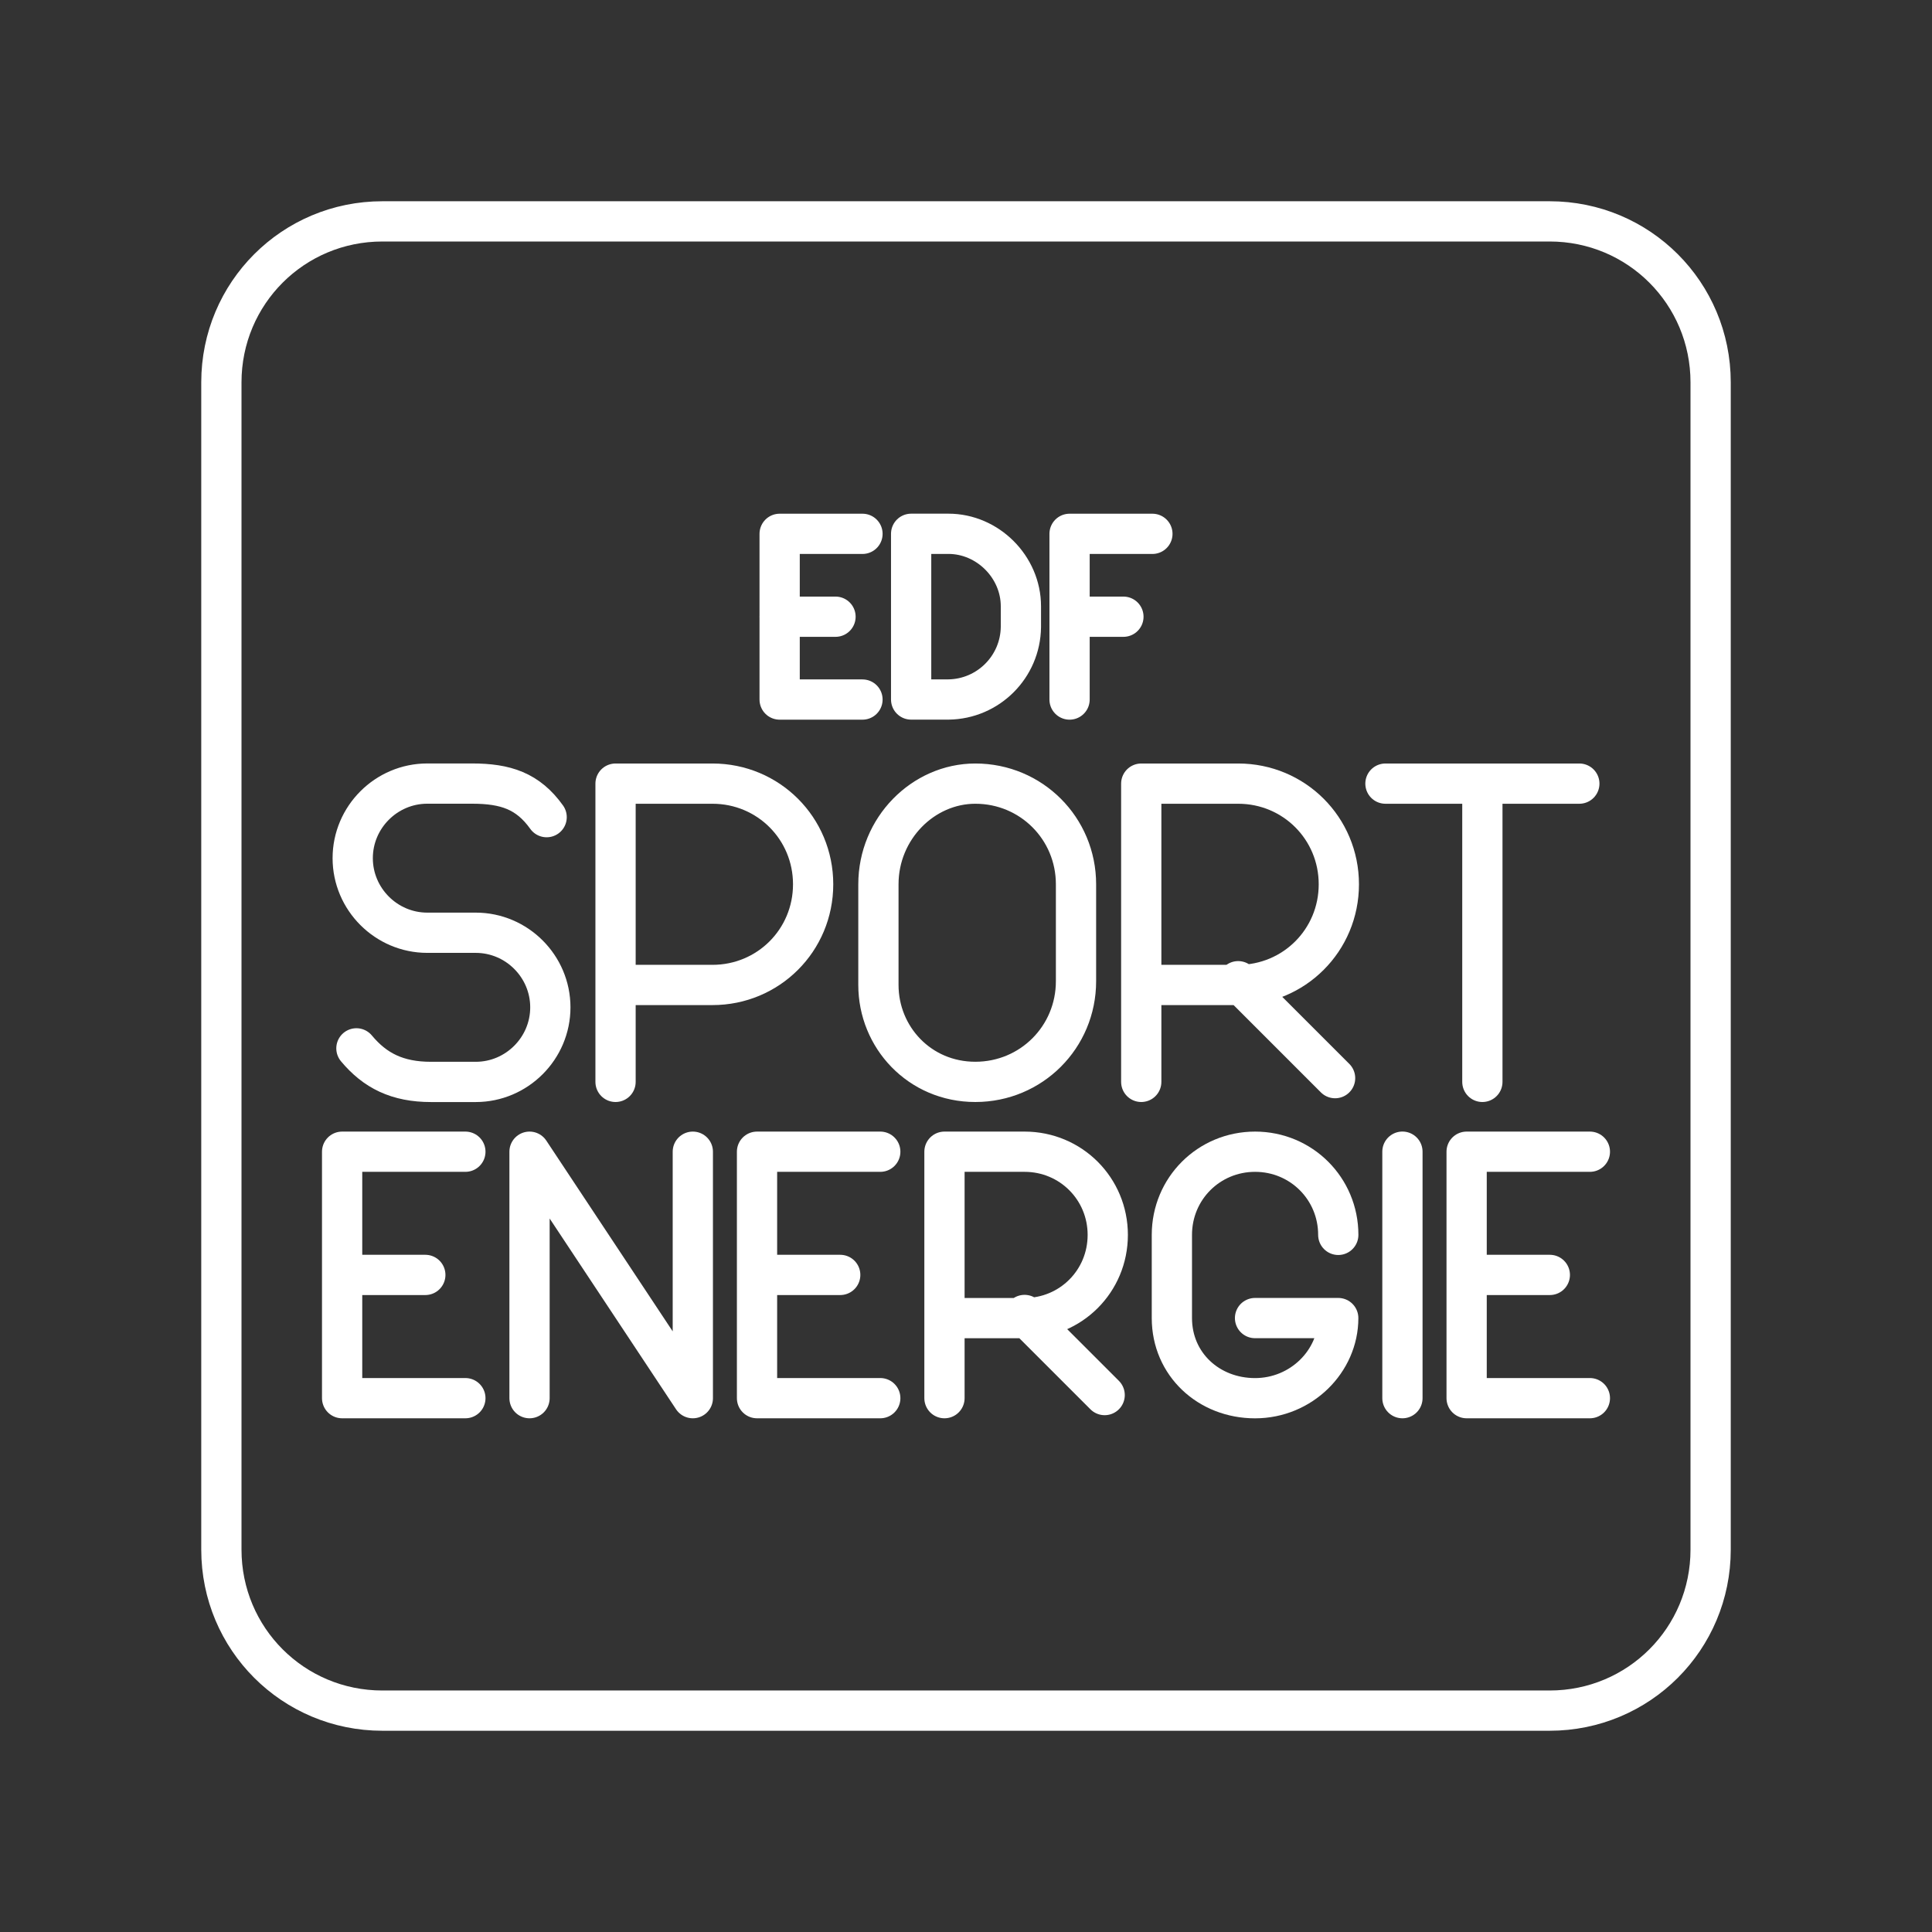 <?xml version="1.0" encoding="UTF-8"?><svg id="a" xmlns="http://www.w3.org/2000/svg" viewBox="0 0 48 48"><rect x="0" y="0" width="48" height="48" fill="#333333" stroke="none"/><defs><style>.c{fill:none;stroke:#fff;stroke-linecap:round;stroke-linejoin:round;}</style></defs><path class="c" d="M15.293,26.879v-7.41h2.408c1.389,0,2.501,1.112,2.501,2.501s-1.112,2.501-2.501,2.501h-2.408"/><path class="c" d="M28.354,26.879v-7.41h2.408c1.389,0,2.501,1.112,2.501,2.501s-1.112,2.501-2.501,2.501h-2.408M30.762,24.378l2.408,2.408"/><path class="c" d="M34.421,19.469h4.817M36.829,26.879v-7.41"/><path class="c" d="M8.855,26.046c.463.556,1.019.834,1.853.834h1.112c1.019,0,1.853-.834,1.853-1.853h0c0-1.019-.834-1.853-1.853-1.853h-1.204c-1.019,0-1.853-.834-1.853-1.853h0c0-1.019.834-1.853,1.853-1.853h1.112c.834,0,1.389.185,1.853.834M24.232,26.879h0c-1.389,0-2.408-1.112-2.408-2.408v-2.501c0-1.389,1.112-2.501,2.408-2.501h0c1.389,0,2.501,1.112,2.501,2.501v2.408c0,1.389-1.112,2.501-2.501,2.501Z"/><path class="c" d="M34.843,28.613v6.124"/><path class="c" d="M23.465,34.737v-6.123h1.99c1.148,0,2.067.918,2.067,2.067s-.918,2.067-2.067,2.067h-1.99M25.455,32.67l1.99,1.99"/><path class="c" d="M13.156,34.737v-6.123l4.057,6.123v-6.123"/><path class="c" d="M8.5,31.675h2.067M11.562,34.737h-3.062v-6.123h3.062"/><path class="c" d="M18.808,31.675h2.067M21.87,34.737h-3.062v-6.123h3.062"/><path class="c" d="M36.438,31.675h2.067M39.5,34.737h-3.062v-6.123h3.062"/><path class="c" d="M33.249,30.68c0-1.149-.919-2.066-2.067-2.066h0c-1.149,0-2.067.917-2.067,2.066v2.067c0,1.149.918,1.991,2.066,1.991h0c1.149,0,2.067-.919,2.067-1.991h-2.067"/><path class="c" d="M19.369,15.322h1.389M21.428,17.38h-2.058v-4.117h2.058"/><path class="c" d="M22.637,17.379v-4.117h.926c.977,0,1.801.824,1.801,1.801v.515c-.012.99-.811,1.789-1.801,1.801h-.926Z"/><path class="c" d="M26.573,15.322h1.338M26.573,17.38v-4.117h2.058"/><path id="b" class="c" d="M9.5,5.5h29c2.216,0,4,1.784,4,4v29c0,2.216-1.784,4-4,4H9.5c-2.216,0-4-1.784-4-4V9.5c0-2.216,1.784-4,4-4Z"/></svg>